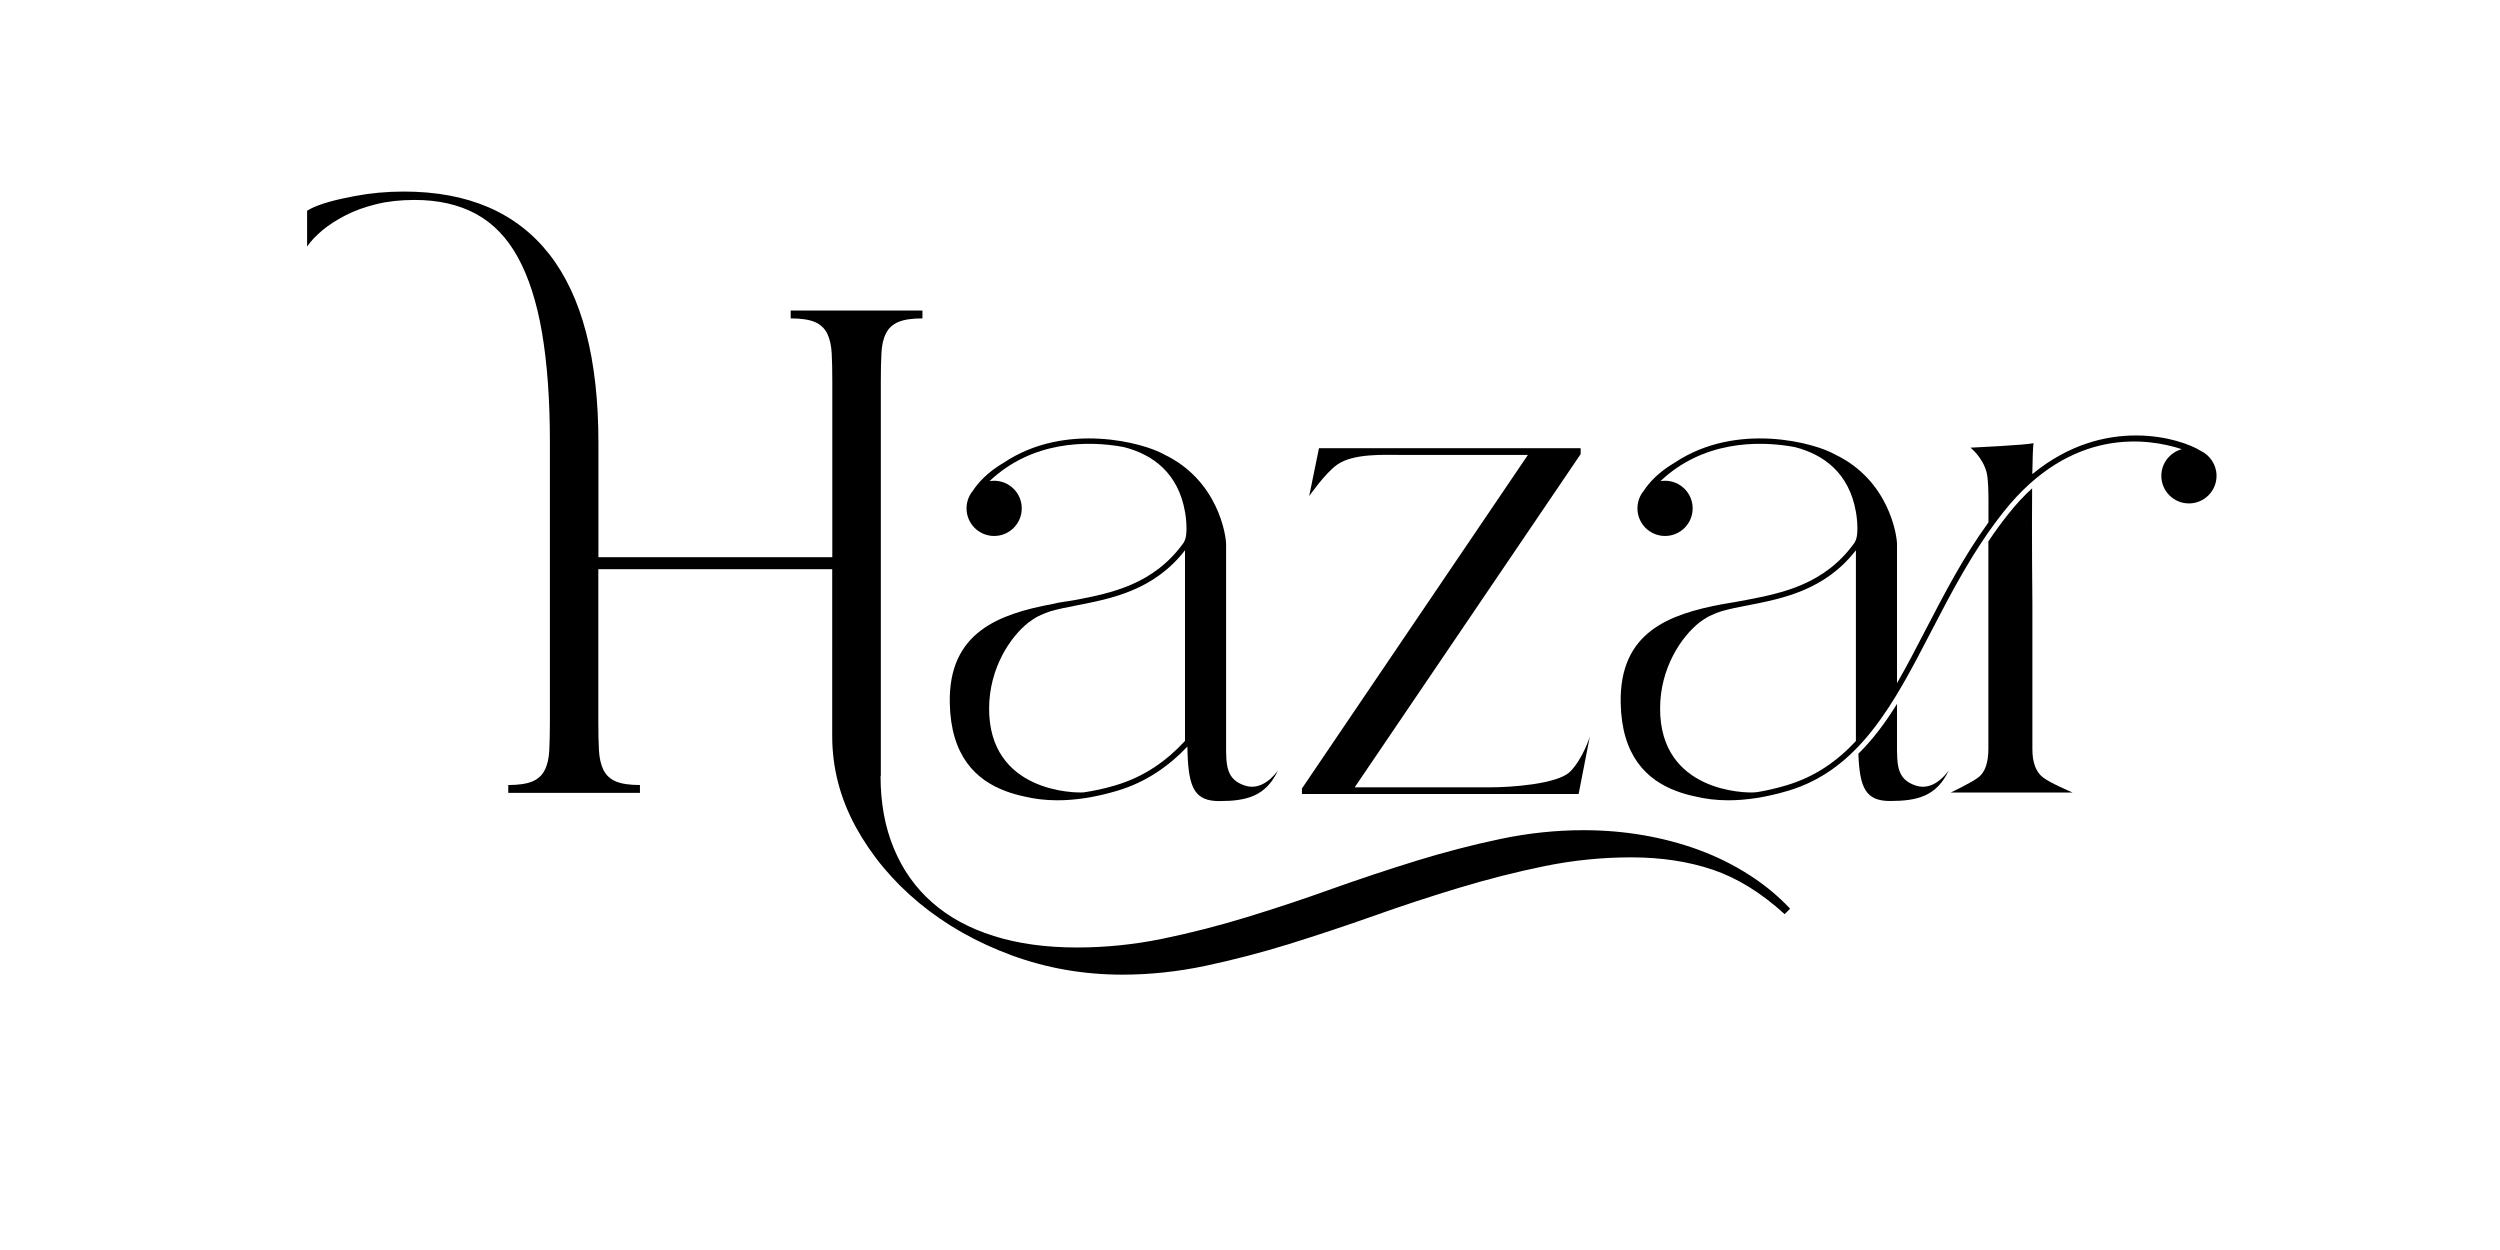 <?xml version="1.0" encoding="utf-8"?>
<!-- Generator: Adobe Illustrator 22.0.1, SVG Export Plug-In . SVG Version: 6.00 Build 0)  -->
<svg version="1.1" id="LOGO" xmlns="http://www.w3.org/2000/svg" xmlns:xlink="http://www.w3.org/1999/xlink" x="0px" y="0px"
	 viewBox="0 0 2834.6 1417.3" style="enable-background:new 0 0 2834.6 1417.3;" xml:space="preserve">
<g id="Hazar">
	<path id="Z" d="M1789.9,900.3h-313.7V894l256.2-378.2h-145c-18.1,0-52.8-1.9-71.2,11c-13.5,9.4-31.8,35.7-31.8,35.7l11.1-54.3
		h296.7v6.7L1536,892.7h154.2c21.2,0,76.1-3.3,90.4-18.1c14.4-14.8,22-39.4,22-39.4L1789.9,900.3z"/>
	<path d="M998.4,879.8c0,30.6,5,58,15.1,82.2c10,24.2,24.5,44.6,43.5,61.3c18.9,16.7,42.2,29.3,69.9,38c27.6,8.7,59,13,94.2,13
		c32.4,0,64.8-3.3,97-9.9s64.3-14.9,96.3-24.7c32-9.8,64-20.4,95.9-31.9c32-11.4,64-22,95.9-31.9c32-9.8,63.7-18.1,95.3-24.7
		c31.5-6.6,62.8-9.9,93.9-9.9c23.3,0,46.1,1.9,68.5,5.8c22.4,3.9,43.6,9.6,63.7,17.1s38.8,16.9,56.2,28.1
		c17.4,11.2,32.7,23.9,45.9,38l-6.2,6.2c-26.5-24.2-53.7-41-81.5-50.4c-27.9-9.4-58.7-14-92.5-14c-32.9,0-65.6,3.3-98,9.9
		c-32.4,6.6-64.9,14.9-97.3,24.7s-64.8,20.4-97,31.9c-32.2,11.4-64.2,22-95.9,31.9c-31.8,9.8-63.4,18-94.9,24.7
		c-31.5,6.6-62.8,9.9-93.9,9.9c-43.8,0-85.7-7.3-125.4-21.9c-39.7-14.6-74.7-34.4-104.8-59.3c-30.1-24.9-54.1-53.7-72-86.3
		c-17.8-32.7-26.7-67-26.7-103.1V645.4H678.4v173.4c0,12.3,0.2,23,0.7,31.9s2.2,16.3,5.1,22.3c3,5.9,7.6,10.3,14,13
		s15.5,4.1,27.4,4.1v8.9H576.3v-8.9c11.9,0,21-1.4,27.4-4.1c6.4-2.7,11.1-7.1,14-13c3-5.9,4.7-13.4,5.1-22.3
		c0.4-8.9,0.7-19.5,0.7-31.9V501.5c0-48-3-89.3-8.9-124s-15.1-63.3-27.4-85.7c-12.3-22.4-28.2-38.8-47.6-49.3
		c-19.4-10.5-42.6-15.8-69.5-15.8c-16,0-30.5,1.6-43.5,4.8s-24.7,7.4-34.9,12.7c-10.3,5.3-19.1,11-26.4,17.1
		c-7.3,6.2-13,12.2-17.1,18.2v-40.6c13.4-8.3,36.3-13.2,54.1-16.6c17.8-3.4,36.3-5.1,55.5-5.1c73.1,0,128.1,23.8,165.2,71.3
		c37,47.5,55.5,118.6,55.5,213.1v130.2h265.2V432.3c0-12.3-0.2-23-0.7-31.9s-2.2-16.3-5.1-22.3c-3-5.9-7.7-10.3-14-13
		c-6.4-2.7-15.5-4.1-27.4-4.1v-8.9h149.4v8.9c-11.9,0-21,1.4-27.4,4.1s-11.1,7.1-14,13c-3,5.9-4.7,13.4-5.1,22.3
		c-0.5,8.9-0.7,19.5-0.7,31.9v447.5H998.4z"/>
	<path d="M2172.5,890.8c-22.1-7-21.6-23.9-21.6-47.8v-44.9c-13,21-27.2,40.2-43.8,56.5c1.4,38.9,8.4,53.6,35.9,53.6
		c31.1,0,52.9-5.5,66.6-34.7C2206.6,877.7,2192.1,897.1,2172.5,890.8z"/>
	<path d="M2304.4,849.6V684.8c0,0-0.8-76.7-0.3-131.1c-9.3,8.4-18.5,18.3-27.5,29.8c-7.9,9.9-15.3,20.1-22.1,30.4v235.2
		c0,15.3-3.6,26-10.8,31.9c-7.3,6-31.9,17.6-31.9,17.6H2350c0,0-25.8-10.9-33.7-17.2C2308.4,875.2,2304.4,864.5,2304.4,849.6z"/>
	<path d="M2495.1,511.1c-21.4-13.6-108.2-41.5-190.8,26.5c0.3-17.5,0.7-30.7,1.4-35.1c-9.4,2.2-71.5,5.1-71.5,5.1
		s14.3,11.1,18.5,28.9c1.7,7.9,1.9,21.6,1.9,33.1v22.7c-28.5,39.2-50.1,81.1-71.2,121.7c-10.9,21.1-21.5,41.5-32.5,60.6V617
		c0-9.8-9-72.4-70.1-101.6c-22.4-13.1-111.6-37.8-182,9.2c-18.2,10.6-29,22.6-35,31.8c-4.5,5.4-7.2,12.4-7.2,20
		c0,17.3,14,31.3,31.3,31.3s31.3-14,31.3-31.3s-14-31.3-31.3-31.3c-1.8,0-3.5,0.2-5.2,0.4c47.6-45.1,109.9-46.5,152.2-38.6
		c33.1,8.4,61.7,29.6,69.4,73.4c2,11.2,2.5,25.8,0,31.8c-0.4,1-1,2.1-1.5,3.2c-34,47.6-82.6,57.2-122.4,64.9
		c-9.5,1.8-18.4,3.4-27.3,4.8c-60.8,11.4-117,31.7-115.5,112c1.1,59.9,29.4,87.4,63.4,100c7,2.6,14,4.6,20.9,6
		c11,2.7,23.6,4.4,37.8,4.4c19.4,0,41.9-3.1,67.8-10.8c81.1-24.2,120.2-99.7,161.6-179.6c23.8-45.9,48.4-93.4,82.6-136.6
		c77.3-97.5,164.8-83.4,202.1-71.1c-13.3,3.6-23.2,15.8-23.2,30.2c0,17.3,14,31.3,31.3,31.3s31.3-14,31.3-31.3
		C2513.2,526.9,2505.7,516.1,2495.1,511.1z M1927.5,705.3L1927.5,705.3c0.4-0.3,0.8-0.5,1.2-0.8c4.2-3.1,8.4-5.6,12.2-7.2
		c3.5-1.7,7.1-3,10.8-4.2c8.8-2.6,19-4.6,29.9-6.7c39.5-7.7,87.6-17.1,122.7-62.5v216.3c-21.4,23-46.5,40.6-78.7,50.2
		c-11.7,3.5-22.7,6-33,7.7c-1.1,0.1-2.2,0.2-3.1,0.3c-9.2,0.9-107.6,0.2-107.2-95.4C1882.4,757.8,1906,722,1927.5,705.3z"/>
	<path d="M1411.8,890.8c-22.1-7-21.6-23.9-21.6-47.8V617c0-9.8-9-72.4-70.1-101.6c-22.4-13.1-111.6-37.8-182,9.2
		c-18.2,10.6-29,22.6-35,31.8c-4.5,5.4-7.2,12.4-7.2,20c0,17.3,14,31.3,31.3,31.3s31.3-14,31.3-31.3s-14-31.3-31.3-31.3
		c-1.8,0-3.5,0.2-5.2,0.4c47.6-45.1,109.9-46.5,152.2-38.6c33.1,8.4,61.7,29.6,69.4,73.4c2,11.2,2.5,25.8,0,31.8
		c-0.4,1-1,2.1-1.5,3.2c-34,47.6-82.6,57.2-122.4,64.9c-9.5,1.8-18,2.4-26.2,4.6c-60.8,11.4-118.1,31.9-116.6,112.2
		c1.1,59.9,29.4,87.4,63.4,100c6.9,2.6,13.9,4.5,20.7,6c11.1,2.7,23.7,4.4,38,4.4c19.4,0,41.9-3.1,67.8-10.8
		c32.2-9.6,57.7-27.3,79.5-50.1l0.2,8.2c1.4,38.9,8.4,53.6,35.9,53.6c31.1,0,52.9-5.5,66.6-34.7
		C1445.9,877.7,1431.4,897.1,1411.8,890.8z M1343.6,840.1c-21.4,23.1-46.5,40.7-78.7,50.3c-12.9,3.9-24.8,6.3-36,8
		c-0.1,0-0.1,0-0.2,0c-9.2,0.9-107.6,0.2-107.2-95.4c0.2-45.2,23.8-81.1,45.3-97.7l0.1,0.1c0.3-0.3,0.7-0.6,1.1-0.9
		c4.2-3.1,8.4-5.6,12.2-7.2c3.5-1.7,7.1-3,10.8-4.2c8.8-2.6,19-4.6,29.9-6.7c39.5-7.7,87.6-17.1,122.7-62.5L1343.6,840.1
		L1343.6,840.1z"/>
</g>
</svg>
